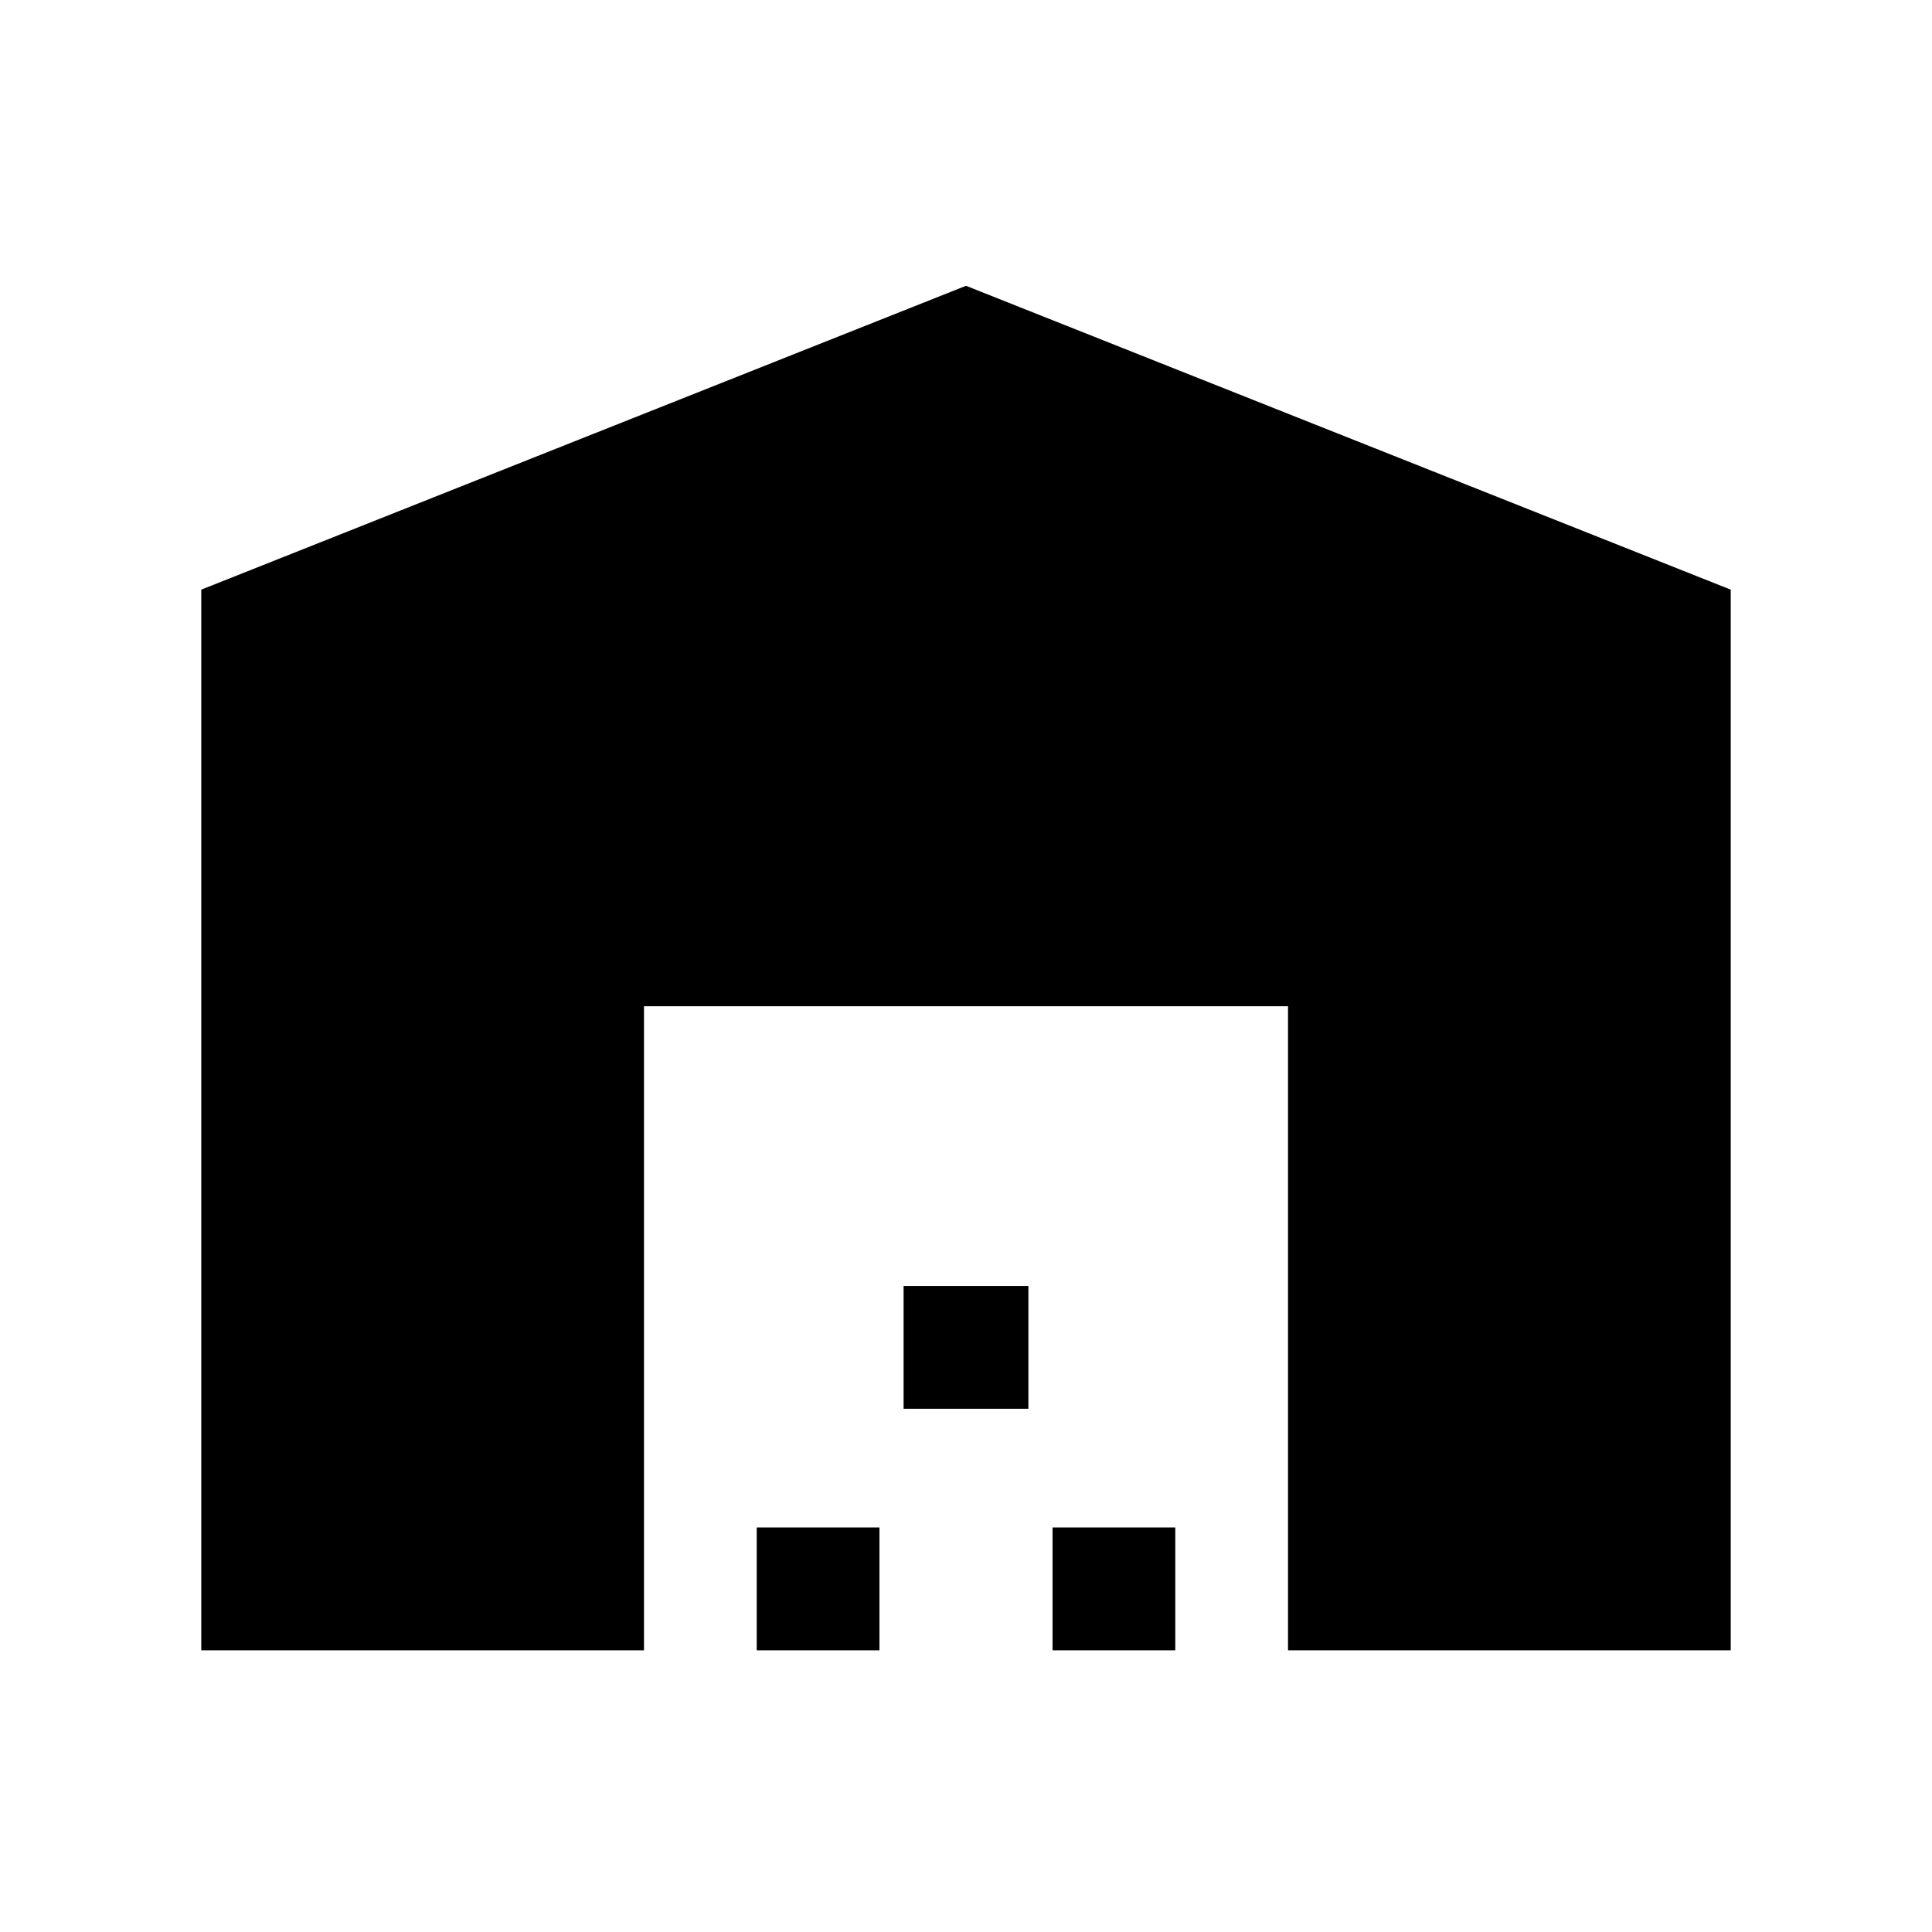 <svg xmlns="http://www.w3.org/2000/svg" height="40" width="40"><path d="M4.167 34.167V12.208L20 5.917l15.833 6.291v21.959h-9.166V20.833H13.333v13.334Zm11.5 0v-2.542h2.541v2.542Zm3.041-5v-2.542h2.584v2.542Zm3.084 5v-2.542h2.541v2.542Z"/></svg>